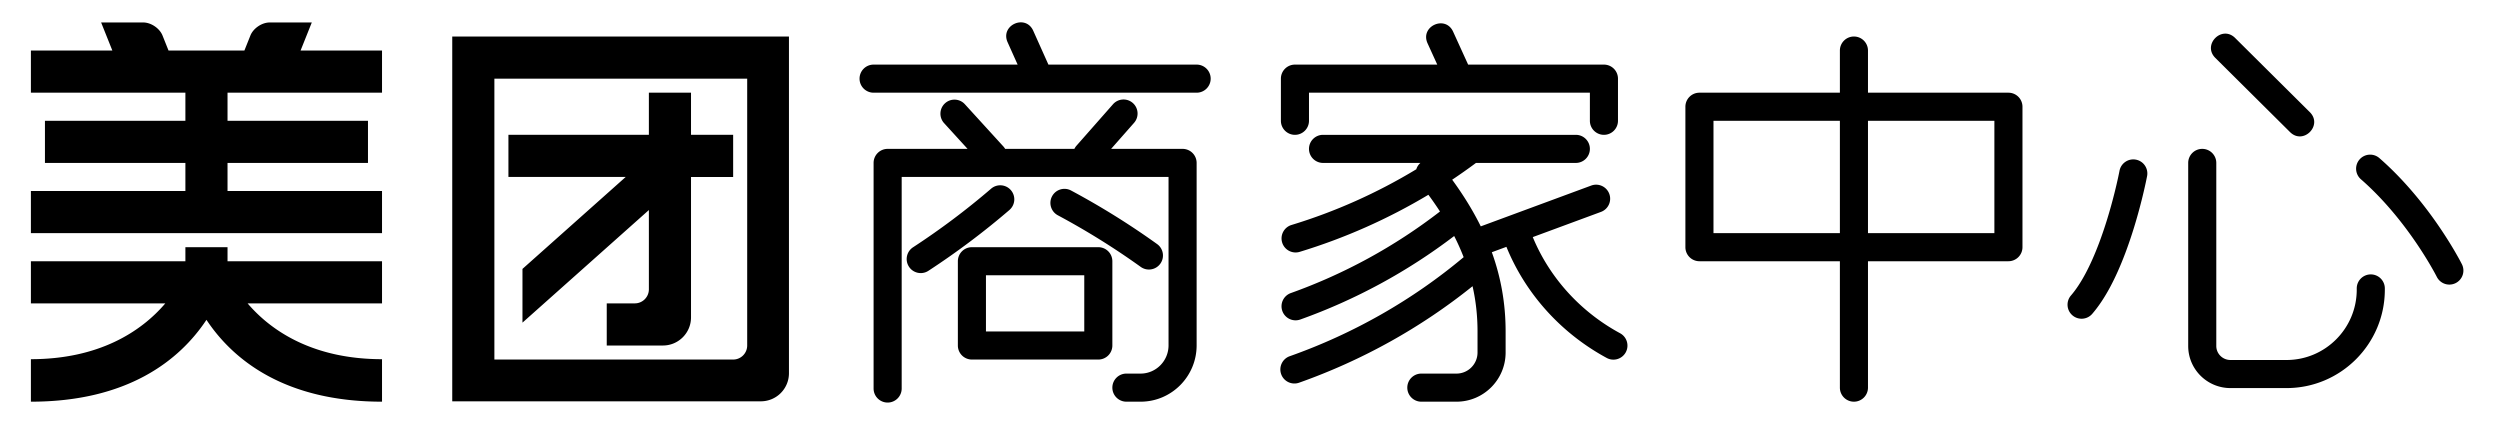 <svg xmlns="http://www.w3.org/2000/svg" viewBox="0 0 890 150"><g><path d="M58.856 108H11V93h55v-5h15v5h55v15H88.144c8.623 10.123 23.719 19.872 47.856 19.872V143c-34.331 0-52.904-14.664-62.5-29.141C63.904 128.336 45.331 143 11 143v-15.128c24.137 0 39.233-9.749 47.856-19.872zM107 18h29v15H11V18h29L36 8h15.005c2.759 0 5.826 2.078 6.853 4.644L60 18h27l2.143-5.356C90.169 10.078 93.236 8 95.995 8H111l-4 10zM66 43H16v15h50v10H11v15h125V68H81V58h50V43H81V33H66v10zM231 48V33h15v15h15v15h-15v50.003c0 5.519-4.477 9.997-10 9.997h-20v-15h10.005c2.749 0 4.995-2.242 4.995-5.008V63v11.777l-45 40.082V95.73L222.747 63H181V48h50zm-70-35v129.867h109.866a9.997 9.997 0 0 0 10.001-10.002V13H161zm15 115V28h90v95.007a5.001 5.001 0 0 1-4.999 4.993H176zM344.453 53l-8.397-9.209a5 5 0 0 1 7.388-6.738l13.75 15.078c.248.272.46.563.637.869h24.649a5 5 0 0 1 .759-1.146l5.291-6.004 7.695-8.734a5 5 0 0 1 7.503 6.611l-7.695 8.733-.475.539H421a5 5 0 0 1 5 5v64.953c0 11.059-8.94 20.047-19.953 20.047H401c-2.762 0-5-2.238-5-5s2.238-5 5-5h5.047c5.478 0 9.953-4.5 9.953-10.047V63h-95v75.312c0 2.762-2.238 5-5 5s-5-2.238-5-5V58a5 5 0 0 1 5-5h28.453zm28.782-30H426a5 5 0 1 1 0 10H311a5 5 0 1 1 0-10h51.276l-3.566-7.955c-2.727-6.083 6.398-10.174 9.125-4.091l5.4 12.046zM351 98h35v20h-35V98zm-5-10a5 5 0 0 0-5 5v30a5 5 0 0 0 5 5h45a5 5 0 0 0 5-5V93a5 5 0 0 0-5-5h-45zm-15.486 8.406a275.172 275.172 0 0 0 28.834-21.646 4.999 4.999 0 0 0 .536-7.051 5 5 0 0 0-7.05-.536 264.934 264.934 0 0 1-27.786 20.858 5 5 0 0 0 5.466 8.375zm46.074-19.765a265.614 265.614 0 0 1 29.513 18.375 5 5 0 0 0 5.83-8.125 275.303 275.303 0 0 0-30.623-19.066 5 5 0 0 0-4.72 8.816zM522.655 23H571a5 5 0 0 1 5 5v15a5 5 0 1 1-10 0V33H466v10a5 5 0 1 1-10 0V28a5 5 0 0 1 5-5h50.665l-3.45-7.568c-2.766-6.066 6.334-10.214 9.1-4.148L522.655 23zm-16.989 35a4.987 4.987 0 0 0-1.465 2.257 195.923 195.923 0 0 1-44.463 19.849 5 5 0 0 0 2.913 9.566 205.966 205.966 0 0 0 45.856-20.335 117.534 117.534 0 0 1 4.128 5.956 193.293 193.293 0 0 1-53.067 29.026 5 5 0 1 0 3.364 9.417 203.239 203.239 0 0 0 54.754-29.714 81.5 81.5 0 0 1 3.376 7.529c-18.168 15.22-39.134 27.195-61.921 35.262a5 5 0 0 0 3.337 9.428c22.565-7.988 43.436-19.634 61.751-34.353C525.407 107.098 526 112.443 526 118v7.49c0 4.144-3.362 7.51-7.5 7.51H506c-2.762 0-5 2.238-5 5s2.238 5 5 5h12.5c9.664 0 17.5-7.846 17.5-17.51V118c0-9.922-1.659-19.225-4.909-28.207l5.194-1.92c6.827 16.77 19.493 30.78 35.71 39.559a5 5 0 0 0 4.759-8.795c-14.095-7.629-25.106-19.756-31.084-34.23l24.276-8.969a5 5 0 1 0-3.465-9.381l-24.809 9.166-14.519 5.364c-2.764-5.598-6.161-11.109-10.178-16.61a204.547 204.547 0 0 0 8.397-5.92l.072-.055H561a5 5 0 1 0 0-10h-90a5 5 0 1 0 0 10h34.666V58zM715 33h-50V18a5 5 0 1 0-10 0v15h-50a5 5 0 0 0-5 5v50a5 5 0 0 0 5 5h50v45c0 2.762 2.238 5 5 5s5-2.238 5-5V93h50a5 5 0 0 0 5-5V38a5 5 0 0 0-5-5zm-60 50h-45V43h45v40zm55 0h-45V43h45v40zM795.705 13.515c-4.73-4.698-11.777 2.398-7.047 7.096l26.592 26.406c4.73 4.698 11.776-2.398 7.046-7.096l-26.591-26.406zM839 102.688v.431c0 13.817-11.216 25.038-25 25.038h-19.957c-2.789 0-5.043-2.241-5.043-4.98V58a5 5 0 1 0-10 0v65.176c0 8.275 6.744 14.98 15.043 14.98H814c19.309 0 35-15.699 35-35.038v-.431a5 5 0 1 0-10 .001zm-94.17 9.048c4.477-5.186 8.348-12.555 11.762-21.596 2.273-6.021 4.212-12.438 5.826-18.85a187.202 187.202 0 0 0 1.453-6.198c.245-1.136.41-1.958.497-2.415a5 5 0 0 0-9.827-1.856c-.07.375-.219 1.113-.445 2.161-.381 1.766-.84 3.739-1.375 5.866-1.527 6.068-3.359 12.131-5.484 17.758-3.036 8.041-6.41 14.463-9.976 18.594a5 5 0 0 0 7.569 6.536zm95.65-47.922c3.264 2.844 6.42 6.011 9.458 9.446 4.902 5.542 9.264 11.5 13.019 17.458a124.886 124.886 0 0 1 3.413 5.735 65.695 65.695 0 0 1 1.118 2.075 5 5 0 1 0 8.933-4.494 68.615 68.615 0 0 0-1.316-2.451 134.541 134.541 0 0 0-3.688-6.196c-4.025-6.388-8.699-12.773-13.988-18.752-3.314-3.747-6.774-7.219-10.378-10.359a5 5 0 0 0-6.571 7.538z"/></g></svg>
